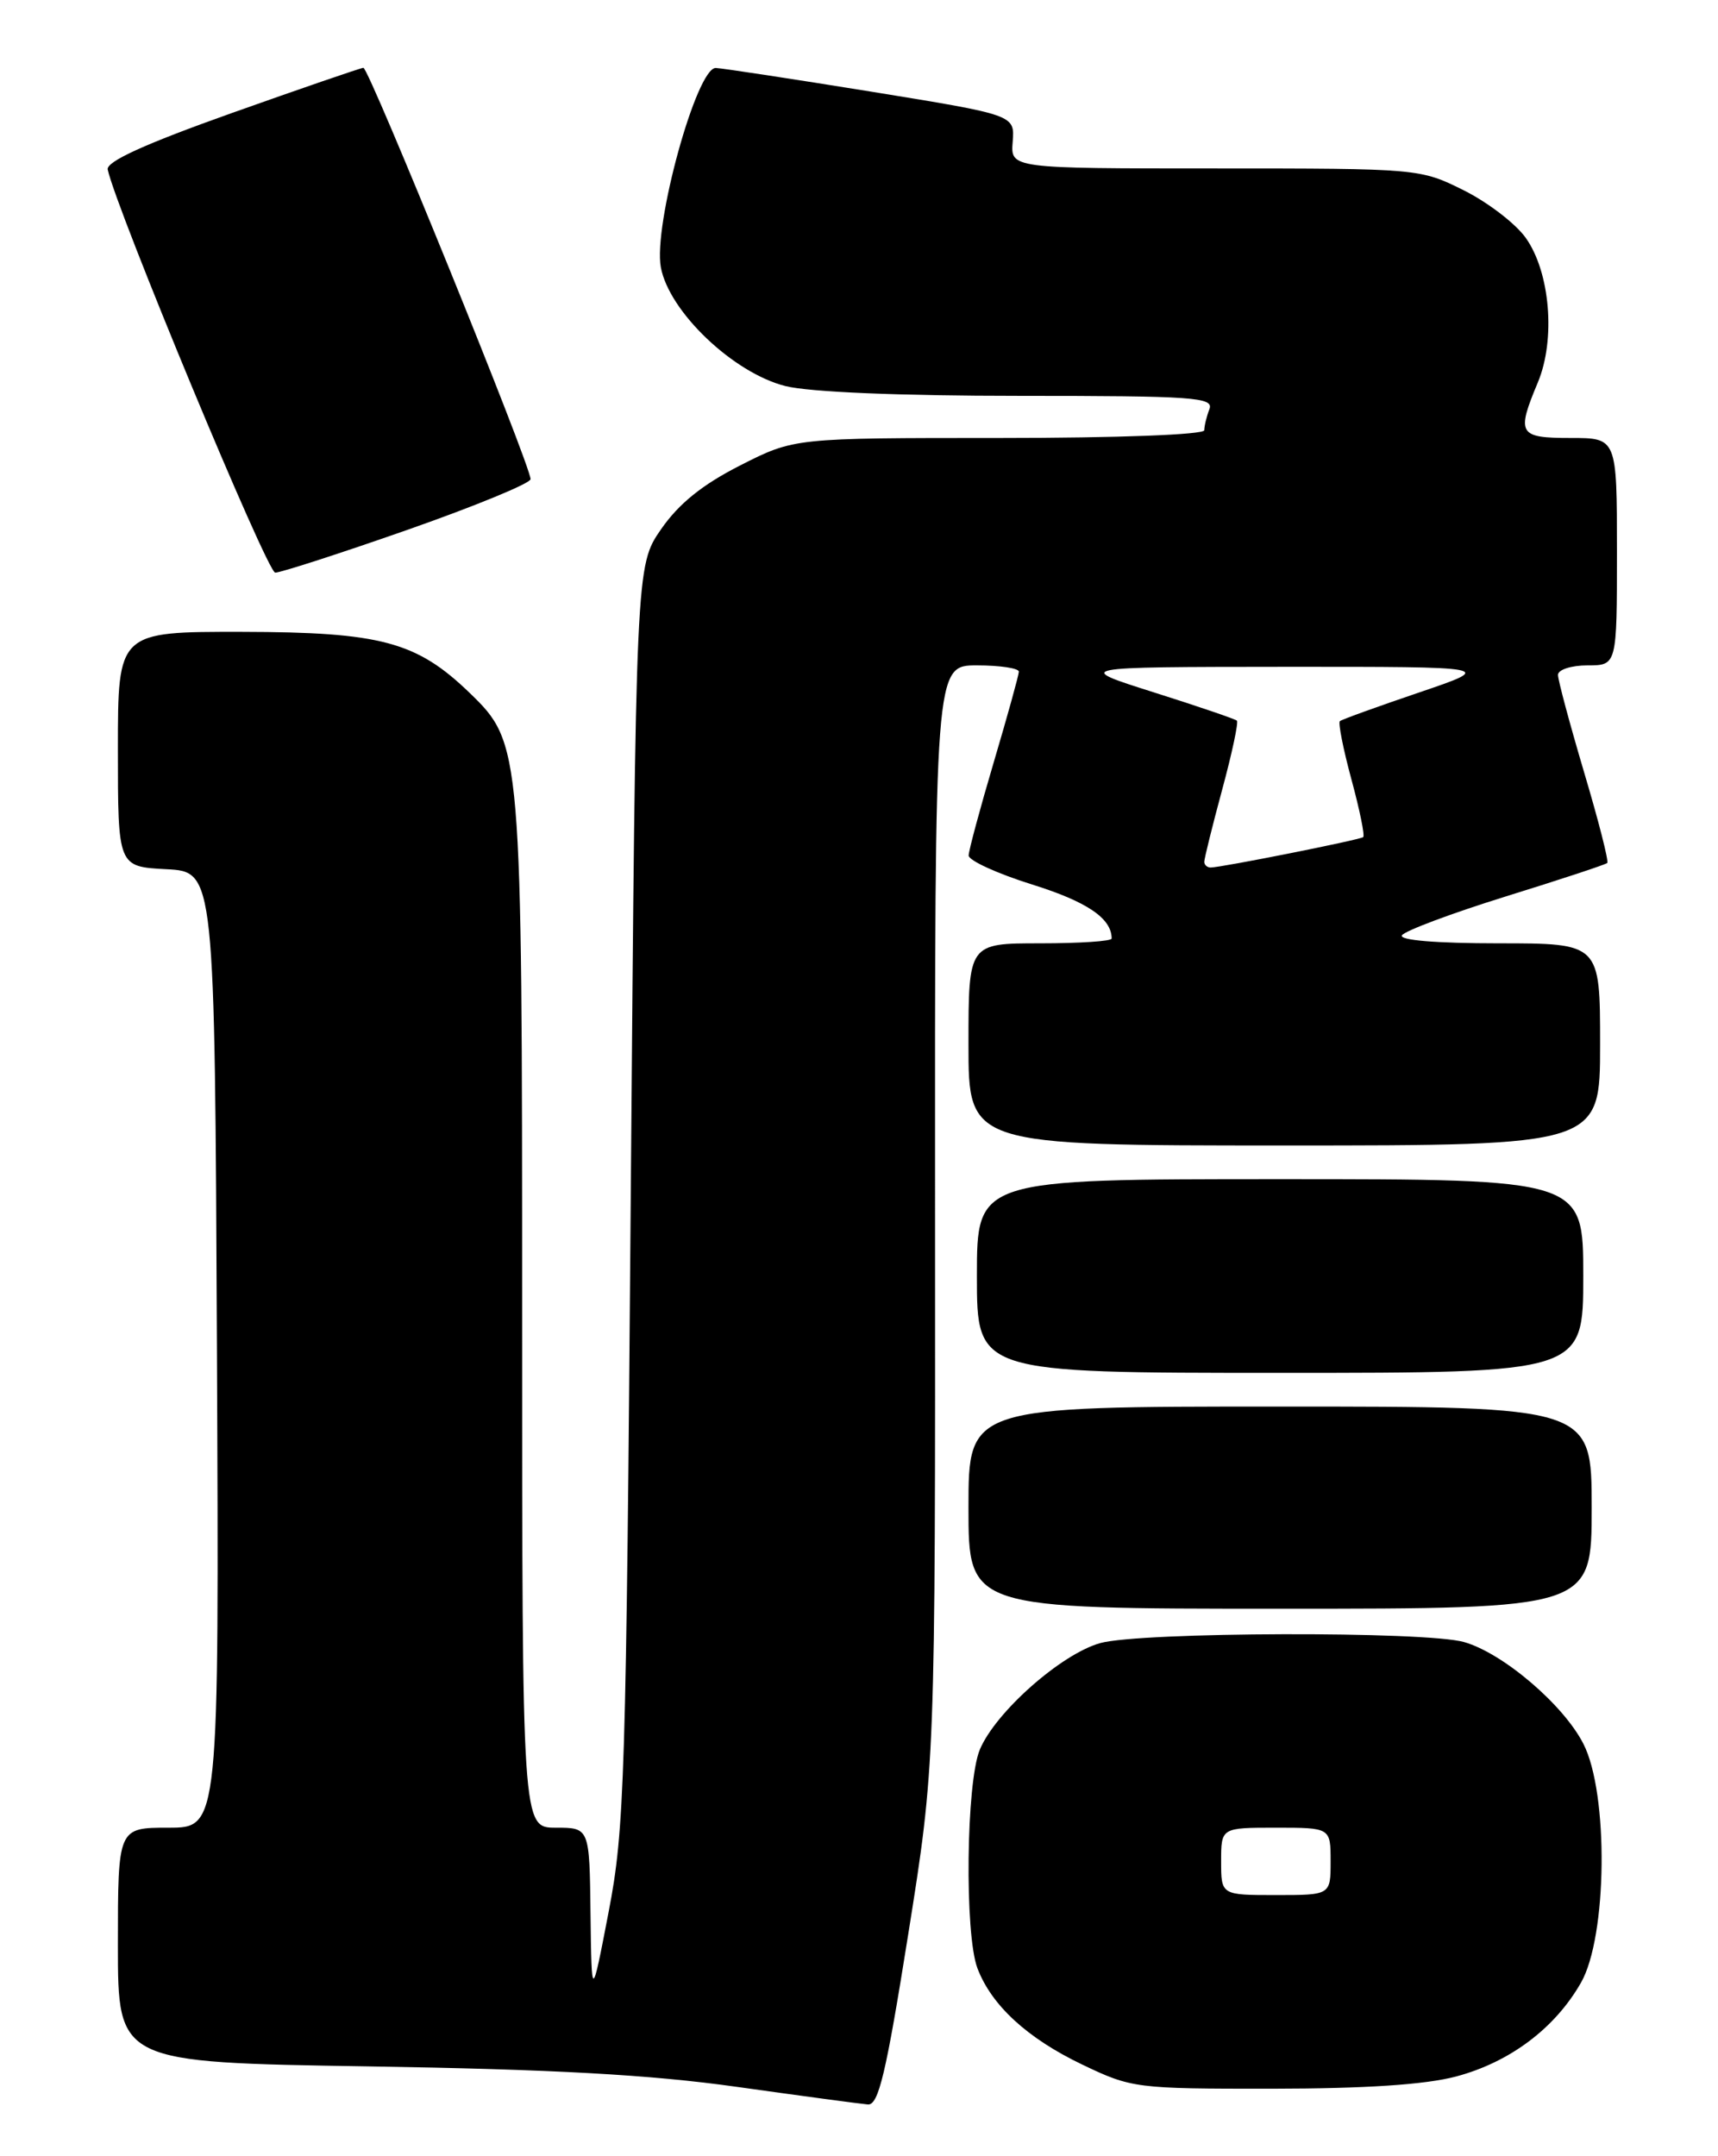 <?xml version="1.0" encoding="UTF-8" standalone="no"?>
<!DOCTYPE svg PUBLIC "-//W3C//DTD SVG 1.1//EN" "http://www.w3.org/Graphics/SVG/1.1/DTD/svg11.dtd" >
<svg xmlns="http://www.w3.org/2000/svg" xmlns:xlink="http://www.w3.org/1999/xlink" version="1.1" viewBox="0 0 204 256">
 <g >
 <path fill="currentColor"
d=" M 107.83 229.75 C 111.06 209.50 111.06 209.50 111.03 144.25 C 111.00 79.00 111.00 79.00 116.00 79.00 C 118.75 79.00 120.99 79.34 120.98 79.75 C 120.97 80.16 119.63 85.00 118.00 90.50 C 116.37 96.00 115.03 100.98 115.02 101.57 C 115.01 102.16 118.41 103.72 122.57 105.02 C 129.11 107.07 132.00 109.04 132.00 111.43 C 132.00 111.75 128.18 112.00 123.50 112.00 C 115.00 112.00 115.00 112.00 115.00 124.00 C 115.00 136.00 115.00 136.00 152.50 136.00 C 190.00 136.00 190.00 136.00 190.00 124.00 C 190.00 112.00 190.00 112.00 177.94 112.00 C 170.54 112.00 166.11 111.63 166.47 111.05 C 166.80 110.52 172.33 108.45 178.78 106.44 C 185.23 104.44 190.66 102.65 190.85 102.46 C 191.05 102.28 189.81 97.43 188.10 91.69 C 186.40 85.95 185.00 80.75 185.00 80.13 C 185.00 79.51 186.57 79.00 188.50 79.00 C 192.00 79.00 192.00 79.00 192.00 65.50 C 192.00 52.00 192.00 52.00 186.50 52.00 C 180.31 52.00 180.04 51.54 182.61 45.40 C 184.74 40.30 184.07 32.31 181.17 28.24 C 179.97 26.55 176.65 24.01 173.80 22.59 C 168.64 20.02 168.44 20.00 144.30 20.00 C 119.99 20.00 119.99 20.00 120.25 16.82 C 120.50 13.65 120.50 13.65 103.50 10.89 C 94.15 9.38 85.83 8.11 85.00 8.07 C 82.73 7.97 77.55 26.76 78.47 31.74 C 79.45 37.01 87.07 44.28 93.27 45.84 C 96.12 46.55 106.77 47.00 121.05 47.00 C 141.76 47.00 144.15 47.17 143.61 48.58 C 143.27 49.45 143.00 50.58 143.00 51.08 C 143.00 51.61 132.77 52.00 118.66 52.00 C 94.31 52.00 94.31 52.00 87.91 55.25 C 83.40 57.54 80.62 59.78 78.50 62.83 C 75.50 67.17 75.50 67.17 74.90 141.83 C 74.35 211.31 74.16 217.23 72.27 227.00 C 70.25 237.50 70.25 237.50 70.12 227.25 C 70.00 217.00 70.00 217.00 66.00 217.00 C 62.00 217.00 62.00 217.00 62.00 156.18 C 62.00 88.78 61.95 88.25 55.78 82.28 C 49.47 76.18 45.23 75.05 28.75 75.02 C 14.00 75.00 14.00 75.00 14.00 88.95 C 14.00 102.90 14.00 102.90 19.75 103.20 C 25.50 103.50 25.50 103.50 25.76 160.25 C 26.02 217.00 26.02 217.00 20.01 217.00 C 14.00 217.00 14.00 217.00 14.00 230.93 C 14.00 244.87 14.00 244.87 43.75 245.34 C 65.69 245.69 77.18 246.32 87.50 247.77 C 95.20 248.85 102.20 249.79 103.05 249.86 C 104.32 249.97 105.21 246.21 107.83 229.75 Z  M 172.90 246.54 C 179.28 244.84 184.64 240.82 187.73 235.40 C 190.86 229.94 191.03 212.94 188.02 207.05 C 185.66 202.41 178.48 196.28 173.85 194.96 C 169.31 193.65 135.44 193.75 130.65 195.08 C 126.02 196.37 118.23 203.25 116.35 207.72 C 114.72 211.61 114.52 229.60 116.06 233.68 C 117.73 238.09 121.98 242.00 128.50 245.12 C 134.36 247.93 134.88 248.00 151.00 247.99 C 162.15 247.98 169.25 247.51 172.90 246.54 Z  M 189.00 179.00 C 189.00 167.00 189.00 167.00 152.00 167.00 C 115.00 167.00 115.00 167.00 115.00 179.00 C 115.00 191.00 115.00 191.00 152.00 191.00 C 189.00 191.00 189.00 191.00 189.00 179.00 Z  M 188.00 151.50 C 188.00 140.00 188.00 140.00 152.00 140.00 C 116.00 140.00 116.00 140.00 116.00 151.50 C 116.00 163.00 116.00 163.00 152.00 163.00 C 188.00 163.00 188.00 163.00 188.00 151.50 Z  M 48.43 62.89 C 56.44 60.08 63.00 57.38 63.00 56.89 C 63.00 55.24 43.80 8.00 43.15 8.05 C 42.79 8.08 35.75 10.50 27.50 13.43 C 17.18 17.10 12.59 19.19 12.79 20.13 C 13.82 24.89 31.72 67.98 32.68 67.99 C 33.32 67.99 40.41 65.70 48.43 62.89 Z  M 143.00 102.32 C 143.00 101.94 143.95 98.10 145.12 93.77 C 146.29 89.45 147.08 85.75 146.87 85.56 C 146.67 85.37 142.22 83.85 137.00 82.20 C 127.50 79.19 127.50 79.19 152.50 79.17 C 177.50 79.16 177.50 79.16 168.50 82.22 C 163.55 83.90 159.32 85.43 159.10 85.62 C 158.88 85.81 159.49 88.92 160.47 92.53 C 161.45 96.14 162.08 99.22 161.87 99.39 C 161.47 99.72 144.99 103.00 143.75 103.00 C 143.34 103.00 143.00 102.69 143.00 102.32 Z  M 145.00 221.00 C 145.00 217.00 145.00 217.00 151.50 217.00 C 158.00 217.00 158.00 217.00 158.00 221.00 C 158.00 225.00 158.00 225.00 151.50 225.00 C 145.00 225.00 145.00 225.00 145.00 221.00 Z "/>
</g>
</svg>